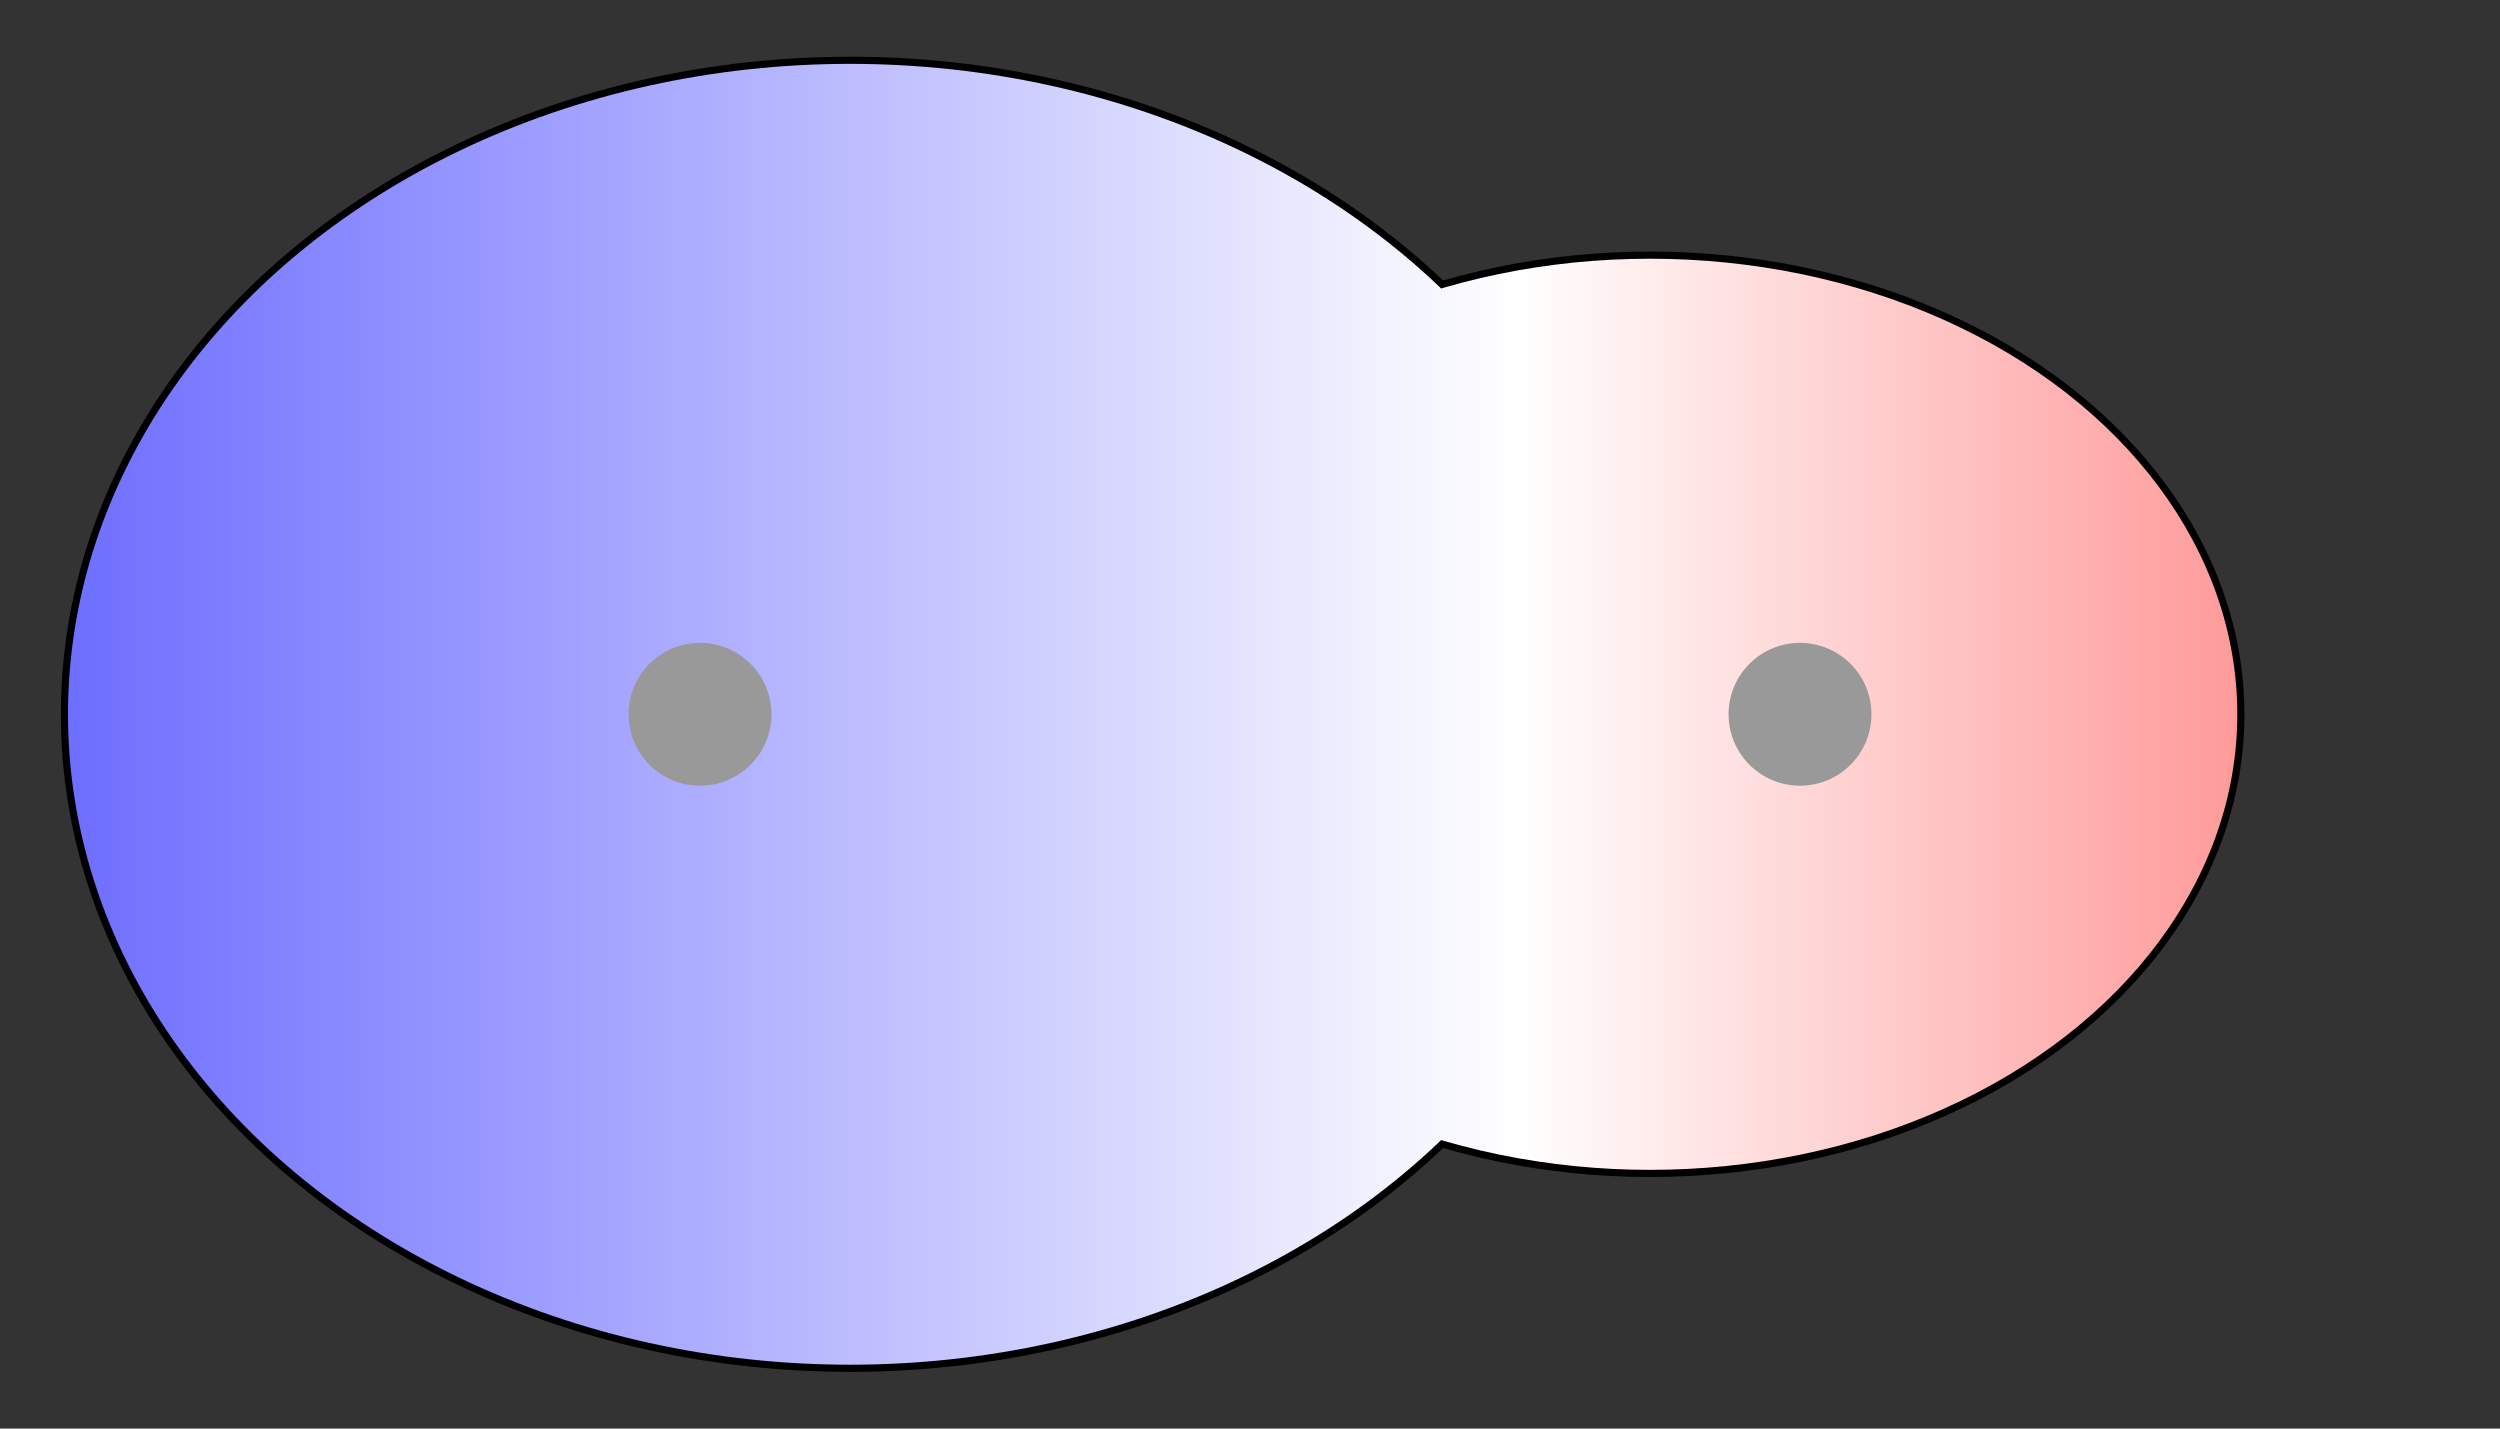 <svg width="175" height="100" xmlns="http://www.w3.org/2000/svg" xmlns:xlink="http://www.w3.org/1999/xlink">
  <rect width="100%" height="100%" fill="#333333" stroke="none"/>
  <g>
    <title>Charges</title>
    <defs>
      <linearGradient id="grad1" y2="0" x2="100%" y1="0" x1="0%">
        <stop stop-color="rgb(255,0,0)" offset="0%"/>
        <stop stop-color="rgb(255,255,255)" offset="58.33%"/>
        <stop stop-color="rgb(0,0,255)" offset="100%"/>
      </linearGradient>
      <linearGradient id="grad2" y2="0" x2="100%" y1="0" x1="0%">
        <stop stop-color="rgb(0,0,255)" offset="0%"/>
        <stop stop-color="rgb(255,255,255)" offset="58.33%"/>
        <stop stop-color="rgb(255,0,0)" offset="100%"/>
      </linearGradient>
      <clipPath id="field">
        <ellipse id="field_1" ry="45.53" rx="54.74" cy="50" cx="59.50" stroke="#000000"/>
        <ellipse id="field_2" ry="31.89" rx="41.11" cy="50" cx="115.50" stroke="#000000"/>
      </clipPath>
      <clipPath id="field_outline">
        <ellipse id="field_1_outline" ry="46.03" rx="55.24" cy="50" cx="59.50" stroke="#000000"/>
        <ellipse id="field_2_outline" ry="32.39" rx="41.61" cy="50" cx="115.50" stroke="#000000"/>
      </clipPath>
    </defs>
    <rect id="bg_field_outline" x="-76.42" y="0" width="314.21" height="100" clip-path="url(#field_outline)" fill="#000000"/>
    <rect id="bg_gradient" x="-76.42" y="0" width="314.21" height="100" clip-path="url(#field)" fill="url(#grad2)"/>
    <ellipse id="atom_1" ry="5" rx="5" cy="50" cx="49" fill="#999999"/>
    <ellipse id="atom_2" ry="5" rx="5" cy="50" cx="126" fill="#999999"/>
  </g>
</svg>
